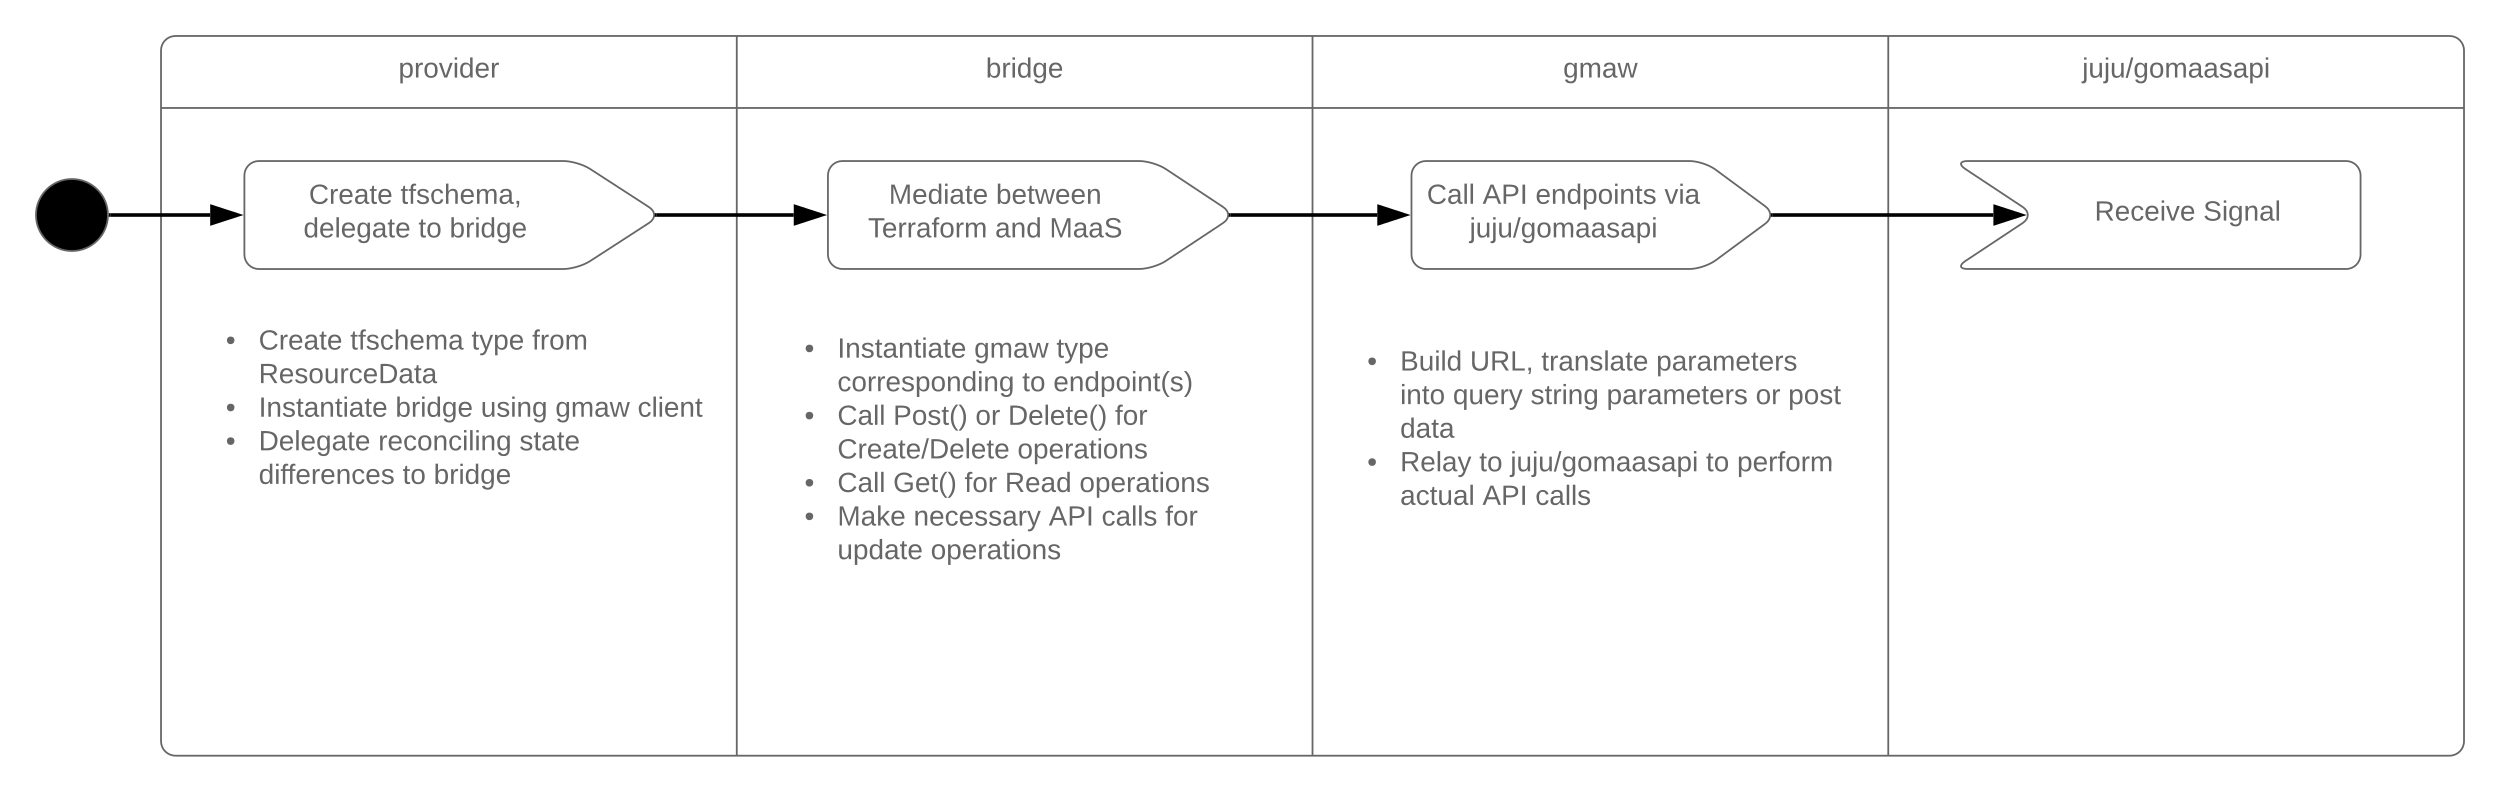 <svg xmlns="http://www.w3.org/2000/svg" xmlns:xlink="http://www.w3.org/1999/xlink" xmlns:lucid="lucid" width="1389.5" height="440"><g transform="translate(-95.833 -211.667)" lucid:page-tab-id="D.wJ-~MuDdiY"><path d="M0 0h1575.33v2038.67H0z" fill="#fff"/><path d="M208.5 378.67c0-4.42 3.58-8 8-8h262c4.42 0 8 3.58 8 8v123c0 4.4-3.58 8-8 8h-262c-4.42 0-8-3.6-8-8z" fill="none"/><use xlink:href="#a" transform="matrix(1,0,0,1,208.5,370.667) translate(12.833 35.278)"/><use xlink:href="#b" transform="matrix(1,0,0,1,208.5,370.667) translate(31.111 35.278)"/><use xlink:href="#c" transform="matrix(1,0,0,1,208.5,370.667) translate(82.012 35.278)"/><use xlink:href="#d" transform="matrix(1,0,0,1,208.5,370.667) translate(149.377 35.278)"/><use xlink:href="#e" transform="matrix(1,0,0,1,208.5,370.667) translate(183.08 35.278)"/><use xlink:href="#f" transform="matrix(1,0,0,1,208.5,370.667) translate(31.111 53.944)"/><use xlink:href="#a" transform="matrix(1,0,0,1,208.5,370.667) translate(12.833 72.611)"/><use xlink:href="#g" transform="matrix(1,0,0,1,208.5,370.667) translate(31.111 72.611)"/><use xlink:href="#h" transform="matrix(1,0,0,1,208.5,370.667) translate(107.117 72.611)"/><use xlink:href="#i" transform="matrix(1,0,0,1,208.5,370.667) translate(154.562 72.611)"/><use xlink:href="#j" transform="matrix(1,0,0,1,208.5,370.667) translate(196 72.611)"/><use xlink:href="#k" transform="matrix(1,0,0,1,208.5,370.667) translate(241.716 72.611)"/><use xlink:href="#a" transform="matrix(1,0,0,1,208.5,370.667) translate(12.833 91.278)"/><use xlink:href="#l" transform="matrix(1,0,0,1,208.5,370.667) translate(31.111 91.278)"/><use xlink:href="#m" transform="matrix(1,0,0,1,208.5,370.667) translate(97.568 91.278)"/><use xlink:href="#n" transform="matrix(1,0,0,1,208.5,370.667) translate(176.037 91.278)"/><use xlink:href="#o" transform="matrix(1,0,0,1,208.5,370.667) translate(31.111 109.944)"/><use xlink:href="#p" transform="matrix(1,0,0,1,208.5,370.667) translate(111.093 109.944)"/><use xlink:href="#q" transform="matrix(1,0,0,1,208.5,370.667) translate(128.377 109.944)"/><path d="M185.33 271.67v-32c0-4.42 3.6-8 8-8h312v40z" fill="#fff"/><path d="M185.33 271.67v352c0 4.4 3.6 8 8 8h312v-360z" fill="none"/><path d="M505.33 271.67v-40h320v40z" fill="#fff"/><path d="M505.33 271.67v360h320v-360z" fill="none"/><path d="M505.33 231.67v400" stroke="#666" fill="none"/><path d="M825.33 271.67v-40h320v40z" fill="#fff"/><path d="M825.33 271.67v360h320v-360z" fill="none"/><path d="M825.33 231.67v400" stroke="#666" fill="none"/><path d="M1145.33 231.67h312c4.42 0 8 3.58 8 8v32h-320z" fill="#fff"/><path d="M1465.33 271.67v352c0 4.4-3.58 8-8 8h-312v-360z" fill="none"/><path d="M1145.33 231.67v400M185.33 271.67h1280M185.33 271.67v-32c0-4.42 3.6-8 8-8h312m0 0h320m0 0h320m0 0h312c4.42 0 8 3.58 8 8v32m0 0v352c0 4.4-3.58 8-8 8h-312m-640 0h320m0 0h320m-960-360v352c0 4.4 3.6 8 8 8h312" stroke="#666" fill="none"/><use xlink:href="#r" transform="matrix(1,0,0,1,185.333,231.667) translate(131.978 23.111)"/><use xlink:href="#s" transform="matrix(1,0,0,1,505.333,231.667) translate(138.438 23.111)"/><use xlink:href="#t" transform="matrix(1,0,0,1,825.333,231.667) translate(139.302 23.111)"/><use xlink:href="#u" transform="matrix(1,0,0,1,1145.333,231.667) translate(107.802 23.111)"/><path d="M155.83 331.17c0 11.04-8.95 20-20 20-11.04 0-20-8.96-20-20 0-11.05 8.96-20 20-20 11.05 0 20 8.95 20 20z" stroke="#666"/><path d="M231.67 309.17c0-4.42 3.58-8 8-8H409c4.42 0 11 1.94 14.72 4.34l32.9 21.32c3.7 2.4 3.7 6.3 0 8.7l-32.9 21.3c-3.7 2.4-10.3 4.35-14.72 4.35H239.67c-4.42 0-8-3.6-8-8z" stroke="#666" fill="#fff"/><use xlink:href="#b" transform="matrix(1,0,0,1,239.667,309.167) translate(27.867 15.778)"/><use xlink:href="#v" transform="matrix(1,0,0,1,239.667,309.167) translate(78.769 15.778)"/><use xlink:href="#w" transform="matrix(1,0,0,1,239.667,309.167) translate(24.843 34.444)"/><use xlink:href="#p" transform="matrix(1,0,0,1,239.667,309.167) translate(88.75 34.444)"/><use xlink:href="#q" transform="matrix(1,0,0,1,239.667,309.167) translate(106.034 34.444)"/><path d="M556 309.17c0-4.42 3.58-8 8-8h165.07c4.4 0 10.98 1.98 14.67 4.42l31.92 21.15c3.7 2.44 3.7 6.4 0 8.84l-31.92 21.15c-3.7 2.44-10.26 4.42-14.67 4.42H564c-4.42 0-8-3.6-8-8z" stroke="#666" fill="#fff"/><g><use xlink:href="#x" transform="matrix(1,0,0,1,564,309.167) translate(25.867 15.778)"/><use xlink:href="#y" transform="matrix(1,0,0,1,564,309.167) translate(85.41 15.778)"/><use xlink:href="#z" transform="matrix(1,0,0,1,564,309.167) translate(14.265 34.444)"/><use xlink:href="#A" transform="matrix(1,0,0,1,564,309.167) translate(84.914 34.444)"/><use xlink:href="#B" transform="matrix(1,0,0,1,564,309.167) translate(115.16 34.444)"/></g><path d="M880.33 309.17c0-4.42 3.6-8 8-8h146.54c4.4 0 10.88 2.12 14.43 4.75l27.76 20.5c3.56 2.62 3.56 6.87 0 9.5l-27.76 20.5c-3.55 2.62-10.02 4.75-14.43 4.75H888.33c-4.4 0-8-3.6-8-8z" stroke="#666" fill="#fff"/><g><use xlink:href="#C" transform="matrix(1,0,0,1,888.333,309.167) translate(0.559 15.778)"/><use xlink:href="#D" transform="matrix(1,0,0,1,888.333,309.167) translate(31.54 15.778)"/><use xlink:href="#E" transform="matrix(1,0,0,1,888.333,309.167) translate(60.923 15.778)"/><use xlink:href="#F" transform="matrix(1,0,0,1,888.333,309.167) translate(132.608 15.778)"/><use xlink:href="#G" transform="matrix(1,0,0,1,888.333,309.167) translate(24.302 34.444)"/></g><path d="M460.82 331.17H537" stroke="#000" stroke-width="2" fill="none"/><path d="M460.85 332.17h-1.2l.25-1.43-.22-.57h1.17z"/><path d="M552.26 331.17L538 335.8v-9.27z" stroke="#000" stroke-width="2"/><path d="M779.84 331.17h81.5" stroke="#000" stroke-width="2" fill="none"/><path d="M779.86 332.17h-1.17l.22-1.5-.2-.5h1.14z"/><path d="M876.6 331.17l-14.27 4.63v-9.27z" stroke="#000" stroke-width="2"/><path d="M1081.12 331.17h122.64" stroke="#000" stroke-width="2" fill="none"/><path d="M1081.15 332.17h-1.08l.1-1.9-.04-.1h1.02z"/><path d="M1219.02 331.17l-14.26 4.63v-9.27z" stroke="#000" stroke-width="2"/><path d="M157.33 331.17h55.32" stroke="#000" stroke-width="2" fill="none"/><path d="M157.36 332.17h-1.15l.13-.98-.03-1.03h1.06z"/><path d="M227.93 331.17l-14.27 4.63v-9.27z" stroke="#000" stroke-width="2"/><path d="M1188.17 305.6c-3.68-2.45-3.1-4.43 1.33-4.43h210.33c4.42 0 8 3.58 8 8v44c0 4.4-3.58 8-8 8H1189.5c-4.42 0-5-1.98-1.33-4.42l31.93-21.16c3.68-2.45 3.68-6.4 0-8.85z" stroke="#666" fill="#fff"/><g><use xlink:href="#H" transform="matrix(1,0,0,1,1226.767,309.167) translate(33.235 25.111)"/><use xlink:href="#I" transform="matrix(1,0,0,1,1226.767,309.167) translate(93.642 25.111)"/></g><path d="M530.17 401.83c0-4.4 3.58-8 8-8h262c4.4 0 8 3.6 8 8v123c0 4.42-3.6 8-8 8h-262c-4.42 0-8-3.58-8-8z" fill="none"/><g><use xlink:href="#a" transform="matrix(1,0,0,1,530.167,393.833) translate(12.833 16.611)"/><use xlink:href="#g" transform="matrix(1,0,0,1,530.167,393.833) translate(31.111 16.611)"/><use xlink:href="#j" transform="matrix(1,0,0,1,530.167,393.833) translate(107.117 16.611)"/><use xlink:href="#J" transform="matrix(1,0,0,1,530.167,393.833) translate(152.833 16.611)"/><use xlink:href="#K" transform="matrix(1,0,0,1,530.167,393.833) translate(31.111 35.278)"/><use xlink:href="#p" transform="matrix(1,0,0,1,530.167,393.833) translate(133.821 35.278)"/><use xlink:href="#L" transform="matrix(1,0,0,1,530.167,393.833) translate(151.105 35.278)"/><use xlink:href="#a" transform="matrix(1,0,0,1,530.167,393.833) translate(12.833 53.944)"/><use xlink:href="#C" transform="matrix(1,0,0,1,530.167,393.833) translate(31.111 53.944)"/><use xlink:href="#M" transform="matrix(1,0,0,1,530.167,393.833) translate(62.093 53.944)"/><use xlink:href="#N" transform="matrix(1,0,0,1,530.167,393.833) translate(107.809 53.944)"/><use xlink:href="#O" transform="matrix(1,0,0,1,530.167,393.833) translate(125.914 53.944)"/><use xlink:href="#P" transform="matrix(1,0,0,1,530.167,393.833) translate(185.37 53.944)"/><use xlink:href="#Q" transform="matrix(1,0,0,1,530.167,393.833) translate(31.111 72.611)"/><use xlink:href="#R" transform="matrix(1,0,0,1,530.167,393.833) translate(131.185 72.611)"/><use xlink:href="#a" transform="matrix(1,0,0,1,530.167,393.833) translate(12.833 91.278)"/><use xlink:href="#C" transform="matrix(1,0,0,1,530.167,393.833) translate(31.111 91.278)"/><use xlink:href="#S" transform="matrix(1,0,0,1,530.167,393.833) translate(62.093 91.278)"/><use xlink:href="#T" transform="matrix(1,0,0,1,530.167,393.833) translate(101.759 91.278)"/><use xlink:href="#U" transform="matrix(1,0,0,1,530.167,393.833) translate(124.185 91.278)"/><use xlink:href="#R" transform="matrix(1,0,0,1,530.167,393.833) translate(165.623 91.278)"/><use xlink:href="#a" transform="matrix(1,0,0,1,530.167,393.833) translate(12.833 109.944)"/><use xlink:href="#V" transform="matrix(1,0,0,1,530.167,393.833) translate(31.111 109.944)"/><use xlink:href="#W" transform="matrix(1,0,0,1,530.167,393.833) translate(73.414 109.944)"/><use xlink:href="#D" transform="matrix(1,0,0,1,530.167,393.833) translate(148.556 109.944)"/><use xlink:href="#X" transform="matrix(1,0,0,1,530.167,393.833) translate(177.938 109.944)"/><use xlink:href="#P" transform="matrix(1,0,0,1,530.167,393.833) translate(213.284 109.944)"/><use xlink:href="#Y" transform="matrix(1,0,0,1,530.167,393.833) translate(31.111 128.611)"/><use xlink:href="#Z" transform="matrix(1,0,0,1,530.167,393.833) translate(82.963 128.611)"/></g><path d="M842.92 401.83c0-4.4 3.58-8 8-8h262c4.4 0 8 3.6 8 8v99.84c0 4.4-3.6 8-8 8h-262c-4.42 0-8-3.6-8-8z" fill="none"/><g><use xlink:href="#a" transform="matrix(1,0,0,1,842.917,393.833) translate(12.833 23.778)"/><use xlink:href="#aa" transform="matrix(1,0,0,1,842.917,393.833) translate(31.111 23.778)"/><use xlink:href="#ab" transform="matrix(1,0,0,1,842.917,393.833) translate(69.914 23.778)"/><use xlink:href="#ac" transform="matrix(1,0,0,1,842.917,393.833) translate(109.58 23.778)"/><use xlink:href="#ad" transform="matrix(1,0,0,1,842.917,393.833) translate(173.444 23.778)"/><use xlink:href="#ae" transform="matrix(1,0,0,1,842.917,393.833) translate(31.111 42.444)"/><use xlink:href="#af" transform="matrix(1,0,0,1,842.917,393.833) translate(60.451 42.444)"/><use xlink:href="#ag" transform="matrix(1,0,0,1,842.917,393.833) translate(103.617 42.444)"/><use xlink:href="#ah" transform="matrix(1,0,0,1,842.917,393.833) translate(145.877 42.444)"/><use xlink:href="#N" transform="matrix(1,0,0,1,842.917,393.833) translate(228.71 42.444)"/><use xlink:href="#ai" transform="matrix(1,0,0,1,842.917,393.833) translate(246.815 42.444)"/><use xlink:href="#aj" transform="matrix(1,0,0,1,842.917,393.833) translate(31.111 61.111)"/><use xlink:href="#a" transform="matrix(1,0,0,1,842.917,393.833) translate(12.833 79.778)"/><use xlink:href="#ak" transform="matrix(1,0,0,1,842.917,393.833) translate(31.111 79.778)"/><use xlink:href="#p" transform="matrix(1,0,0,1,842.917,393.833) translate(75.099 79.778)"/><use xlink:href="#al" transform="matrix(1,0,0,1,842.917,393.833) translate(92.383 79.778)"/><use xlink:href="#p" transform="matrix(1,0,0,1,842.917,393.833) translate(201.099 79.778)"/><use xlink:href="#am" transform="matrix(1,0,0,1,842.917,393.833) translate(218.383 79.778)"/><use xlink:href="#an" transform="matrix(1,0,0,1,842.917,393.833) translate(31.111 98.444)"/><use xlink:href="#D" transform="matrix(1,0,0,1,842.917,393.833) translate(76.87 98.444)"/><use xlink:href="#ao" transform="matrix(1,0,0,1,842.917,393.833) translate(106.253 98.444)"/></g><defs><path fill="#666" d="M62-168c30 0 50 19 50 48S92-70 62-70c-29 0-48-21-48-50s20-48 48-48" id="ap"/><use transform="matrix(0.043,0,0,0.043,0,0)" xlink:href="#ap" id="a"/><path fill="#666" d="M212-179c-10-28-35-45-73-45-59 0-87 40-87 99 0 60 29 101 89 101 43 0 62-24 78-52l27 14C228-24 195 4 139 4 59 4 22-46 18-125c-6-104 99-153 187-111 19 9 31 26 39 46" id="aq"/><path fill="#666" d="M114-163C36-179 61-72 57 0H25l-1-190h30c1 12-1 29 2 39 6-27 23-49 58-41v29" id="ar"/><path fill="#666" d="M100-194c63 0 86 42 84 106H49c0 40 14 67 53 68 26 1 43-12 49-29l28 8c-11 28-37 45-77 45C44 4 14-33 15-96c1-61 26-98 85-98zm52 81c6-60-76-77-97-28-3 7-6 17-6 28h103" id="as"/><path fill="#666" d="M141-36C126-15 110 5 73 4 37 3 15-17 15-53c-1-64 63-63 125-63 3-35-9-54-41-54-24 1-41 7-42 31l-33-3c5-37 33-52 76-52 45 0 72 20 72 64v82c-1 20 7 32 28 27v20c-31 9-61-2-59-35zM48-53c0 20 12 33 32 33 41-3 63-29 60-74-43 2-92-5-92 41" id="at"/><path fill="#666" d="M59-47c-2 24 18 29 38 22v24C64 9 27 4 27-40v-127H5v-23h24l9-43h21v43h35v23H59v120" id="au"/><g id="b"><use transform="matrix(0.043,0,0,0.043,0,0)" xlink:href="#aq"/><use transform="matrix(0.043,0,0,0.043,11.191,0)" xlink:href="#ar"/><use transform="matrix(0.043,0,0,0.043,16.333,0)" xlink:href="#as"/><use transform="matrix(0.043,0,0,0.043,24.975,0)" xlink:href="#at"/><use transform="matrix(0.043,0,0,0.043,33.617,0)" xlink:href="#au"/><use transform="matrix(0.043,0,0,0.043,37.938,0)" xlink:href="#as"/></g><path fill="#666" d="M101-234c-31-9-42 10-38 44h38v23H63V0H32v-167H5v-23h27c-7-52 17-82 69-68v24" id="av"/><path fill="#666" d="M135-143c-3-34-86-38-87 0 15 53 115 12 119 90S17 21 10-45l28-5c4 36 97 45 98 0-10-56-113-15-118-90-4-57 82-63 122-42 12 7 21 19 24 35" id="aw"/><path fill="#666" d="M96-169c-40 0-48 33-48 73s9 75 48 75c24 0 41-14 43-38l32 2c-6 37-31 61-74 61-59 0-76-41-82-99-10-93 101-131 147-64 4 7 5 14 7 22l-32 3c-4-21-16-35-41-35" id="ax"/><path fill="#666" d="M106-169C34-169 62-67 57 0H25v-261h32l-1 103c12-21 28-36 61-36 89 0 53 116 60 194h-32v-121c2-32-8-49-39-48" id="ay"/><path fill="#666" d="M210-169c-67 3-38 105-44 169h-31v-121c0-29-5-50-35-48C34-165 62-65 56 0H25l-1-190h30c1 10-1 24 2 32 10-44 99-50 107 0 11-21 27-35 58-36 85-2 47 119 55 194h-31v-121c0-29-5-49-35-48" id="az"/><g id="c"><use transform="matrix(0.043,0,0,0.043,0,0)" xlink:href="#au"/><use transform="matrix(0.043,0,0,0.043,4.321,0)" xlink:href="#av"/><use transform="matrix(0.043,0,0,0.043,8.642,0)" xlink:href="#aw"/><use transform="matrix(0.043,0,0,0.043,16.42,0)" xlink:href="#ax"/><use transform="matrix(0.043,0,0,0.043,24.198,0)" xlink:href="#ay"/><use transform="matrix(0.043,0,0,0.043,32.84,0)" xlink:href="#as"/><use transform="matrix(0.043,0,0,0.043,41.481,0)" xlink:href="#az"/><use transform="matrix(0.043,0,0,0.043,54.401,0)" xlink:href="#at"/></g><path fill="#666" d="M179-190L93 31C79 59 56 82 12 73V49c39 6 53-20 64-50L1-190h34L92-34l54-156h33" id="aA"/><path fill="#666" d="M115-194c55 1 70 41 70 98S169 2 115 4C84 4 66-9 55-30l1 105H24l-1-265h31l2 30c10-21 28-34 59-34zm-8 174c40 0 45-34 45-75s-6-73-45-74c-42 0-51 32-51 76 0 43 10 73 51 73" id="aB"/><g id="d"><use transform="matrix(0.043,0,0,0.043,0,0)" xlink:href="#au"/><use transform="matrix(0.043,0,0,0.043,4.321,0)" xlink:href="#aA"/><use transform="matrix(0.043,0,0,0.043,12.099,0)" xlink:href="#aB"/><use transform="matrix(0.043,0,0,0.043,20.741,0)" xlink:href="#as"/></g><path fill="#666" d="M100-194c62-1 85 37 85 99 1 63-27 99-86 99S16-35 15-95c0-66 28-99 85-99zM99-20c44 1 53-31 53-75 0-43-8-75-51-75s-53 32-53 75 10 74 51 75" id="aC"/><g id="e"><use transform="matrix(0.043,0,0,0.043,0,0)" xlink:href="#av"/><use transform="matrix(0.043,0,0,0.043,4.321,0)" xlink:href="#ar"/><use transform="matrix(0.043,0,0,0.043,9.463,0)" xlink:href="#aC"/><use transform="matrix(0.043,0,0,0.043,18.105,0)" xlink:href="#az"/></g><path fill="#666" d="M233-177c-1 41-23 64-60 70L243 0h-38l-65-103H63V0H30v-248c88 3 205-21 203 71zM63-129c60-2 137 13 137-47 0-61-80-42-137-45v92" id="aD"/><path fill="#666" d="M84 4C-5 8 30-112 23-190h32v120c0 31 7 50 39 49 72-2 45-101 50-169h31l1 190h-30c-1-10 1-25-2-33-11 22-28 36-60 37" id="aE"/><path fill="#666" d="M30-248c118-7 216 8 213 122C240-48 200 0 122 0H30v-248zM63-27c89 8 146-16 146-99s-60-101-146-95v194" id="aF"/><g id="f"><use transform="matrix(0.043,0,0,0.043,0,0)" xlink:href="#aD"/><use transform="matrix(0.043,0,0,0.043,11.191,0)" xlink:href="#as"/><use transform="matrix(0.043,0,0,0.043,19.833,0)" xlink:href="#aw"/><use transform="matrix(0.043,0,0,0.043,27.611,0)" xlink:href="#aC"/><use transform="matrix(0.043,0,0,0.043,36.253,0)" xlink:href="#aE"/><use transform="matrix(0.043,0,0,0.043,44.895,0)" xlink:href="#ar"/><use transform="matrix(0.043,0,0,0.043,50.037,0)" xlink:href="#ax"/><use transform="matrix(0.043,0,0,0.043,57.815,0)" xlink:href="#as"/><use transform="matrix(0.043,0,0,0.043,66.457,0)" xlink:href="#aF"/><use transform="matrix(0.043,0,0,0.043,77.648,0)" xlink:href="#at"/><use transform="matrix(0.043,0,0,0.043,86.29,0)" xlink:href="#au"/><use transform="matrix(0.043,0,0,0.043,90.611,0)" xlink:href="#at"/></g><path fill="#666" d="M33 0v-248h34V0H33" id="aG"/><path fill="#666" d="M117-194c89-4 53 116 60 194h-32v-121c0-31-8-49-39-48C34-167 62-67 57 0H25l-1-190h30c1 10-1 24 2 32 11-22 29-35 61-36" id="aH"/><path fill="#666" d="M24-231v-30h32v30H24zM24 0v-190h32V0H24" id="aI"/><g id="g"><use transform="matrix(0.043,0,0,0.043,0,0)" xlink:href="#aG"/><use transform="matrix(0.043,0,0,0.043,4.321,0)" xlink:href="#aH"/><use transform="matrix(0.043,0,0,0.043,12.963,0)" xlink:href="#aw"/><use transform="matrix(0.043,0,0,0.043,20.741,0)" xlink:href="#au"/><use transform="matrix(0.043,0,0,0.043,25.062,0)" xlink:href="#at"/><use transform="matrix(0.043,0,0,0.043,33.704,0)" xlink:href="#aH"/><use transform="matrix(0.043,0,0,0.043,42.346,0)" xlink:href="#au"/><use transform="matrix(0.043,0,0,0.043,46.667,0)" xlink:href="#aI"/><use transform="matrix(0.043,0,0,0.043,50.08,0)" xlink:href="#at"/><use transform="matrix(0.043,0,0,0.043,58.722,0)" xlink:href="#au"/><use transform="matrix(0.043,0,0,0.043,63.043,0)" xlink:href="#as"/></g><path fill="#666" d="M115-194c53 0 69 39 70 98 0 66-23 100-70 100C84 3 66-7 56-30L54 0H23l1-261h32v101c10-23 28-34 59-34zm-8 174c40 0 45-34 45-75 0-40-5-75-45-74-42 0-51 32-51 76 0 43 10 73 51 73" id="aJ"/><path fill="#666" d="M85-194c31 0 48 13 60 33l-1-100h32l1 261h-30c-2-10 0-23-3-31C134-8 116 4 85 4 32 4 16-35 15-94c0-66 23-100 70-100zm9 24c-40 0-46 34-46 75 0 40 6 74 45 74 42 0 51-32 51-76 0-42-9-74-50-73" id="aK"/><path fill="#666" d="M177-190C167-65 218 103 67 71c-23-6-38-20-44-43l32-5c15 47 100 32 89-28v-30C133-14 115 1 83 1 29 1 15-40 15-95c0-56 16-97 71-98 29-1 48 16 59 35 1-10 0-23 2-32h30zM94-22c36 0 50-32 50-73 0-42-14-75-50-75-39 0-46 34-46 75s6 73 46 73" id="aL"/><g id="h"><use transform="matrix(0.043,0,0,0.043,0,0)" xlink:href="#aJ"/><use transform="matrix(0.043,0,0,0.043,8.642,0)" xlink:href="#ar"/><use transform="matrix(0.043,0,0,0.043,13.784,0)" xlink:href="#aI"/><use transform="matrix(0.043,0,0,0.043,17.198,0)" xlink:href="#aK"/><use transform="matrix(0.043,0,0,0.043,25.84,0)" xlink:href="#aL"/><use transform="matrix(0.043,0,0,0.043,34.481,0)" xlink:href="#as"/></g><g id="i"><use transform="matrix(0.043,0,0,0.043,0,0)" xlink:href="#aE"/><use transform="matrix(0.043,0,0,0.043,8.642,0)" xlink:href="#aw"/><use transform="matrix(0.043,0,0,0.043,16.42,0)" xlink:href="#aI"/><use transform="matrix(0.043,0,0,0.043,19.833,0)" xlink:href="#aH"/><use transform="matrix(0.043,0,0,0.043,28.475,0)" xlink:href="#aL"/></g><path fill="#666" d="M206 0h-36l-40-164L89 0H53L-1-190h32L70-26l43-164h34l41 164 42-164h31" id="aM"/><g id="j"><use transform="matrix(0.043,0,0,0.043,0,0)" xlink:href="#aL"/><use transform="matrix(0.043,0,0,0.043,8.642,0)" xlink:href="#az"/><use transform="matrix(0.043,0,0,0.043,21.562,0)" xlink:href="#at"/><use transform="matrix(0.043,0,0,0.043,30.204,0)" xlink:href="#aM"/></g><path fill="#666" d="M24 0v-261h32V0H24" id="aN"/><g id="k"><use transform="matrix(0.043,0,0,0.043,0,0)" xlink:href="#ax"/><use transform="matrix(0.043,0,0,0.043,7.778,0)" xlink:href="#aN"/><use transform="matrix(0.043,0,0,0.043,11.191,0)" xlink:href="#aI"/><use transform="matrix(0.043,0,0,0.043,14.605,0)" xlink:href="#as"/><use transform="matrix(0.043,0,0,0.043,23.247,0)" xlink:href="#aH"/><use transform="matrix(0.043,0,0,0.043,31.889,0)" xlink:href="#au"/></g><g id="l"><use transform="matrix(0.043,0,0,0.043,0,0)" xlink:href="#aF"/><use transform="matrix(0.043,0,0,0.043,11.191,0)" xlink:href="#as"/><use transform="matrix(0.043,0,0,0.043,19.833,0)" xlink:href="#aN"/><use transform="matrix(0.043,0,0,0.043,23.247,0)" xlink:href="#as"/><use transform="matrix(0.043,0,0,0.043,31.889,0)" xlink:href="#aL"/><use transform="matrix(0.043,0,0,0.043,40.531,0)" xlink:href="#at"/><use transform="matrix(0.043,0,0,0.043,49.173,0)" xlink:href="#au"/><use transform="matrix(0.043,0,0,0.043,53.494,0)" xlink:href="#as"/></g><g id="m"><use transform="matrix(0.043,0,0,0.043,0,0)" xlink:href="#ar"/><use transform="matrix(0.043,0,0,0.043,5.142,0)" xlink:href="#as"/><use transform="matrix(0.043,0,0,0.043,13.784,0)" xlink:href="#ax"/><use transform="matrix(0.043,0,0,0.043,21.562,0)" xlink:href="#aC"/><use transform="matrix(0.043,0,0,0.043,30.204,0)" xlink:href="#aH"/><use transform="matrix(0.043,0,0,0.043,38.846,0)" xlink:href="#ax"/><use transform="matrix(0.043,0,0,0.043,46.623,0)" xlink:href="#aI"/><use transform="matrix(0.043,0,0,0.043,50.037,0)" xlink:href="#aN"/><use transform="matrix(0.043,0,0,0.043,53.451,0)" xlink:href="#aI"/><use transform="matrix(0.043,0,0,0.043,56.864,0)" xlink:href="#aH"/><use transform="matrix(0.043,0,0,0.043,65.506,0)" xlink:href="#aL"/></g><g id="n"><use transform="matrix(0.043,0,0,0.043,0,0)" xlink:href="#aw"/><use transform="matrix(0.043,0,0,0.043,7.778,0)" xlink:href="#au"/><use transform="matrix(0.043,0,0,0.043,12.099,0)" xlink:href="#at"/><use transform="matrix(0.043,0,0,0.043,20.741,0)" xlink:href="#au"/><use transform="matrix(0.043,0,0,0.043,25.062,0)" xlink:href="#as"/></g><g id="o"><use transform="matrix(0.043,0,0,0.043,0,0)" xlink:href="#aK"/><use transform="matrix(0.043,0,0,0.043,8.642,0)" xlink:href="#aI"/><use transform="matrix(0.043,0,0,0.043,12.056,0)" xlink:href="#av"/><use transform="matrix(0.043,0,0,0.043,16.074,0)" xlink:href="#av"/><use transform="matrix(0.043,0,0,0.043,20.395,0)" xlink:href="#as"/><use transform="matrix(0.043,0,0,0.043,29.037,0)" xlink:href="#ar"/><use transform="matrix(0.043,0,0,0.043,34.179,0)" xlink:href="#as"/><use transform="matrix(0.043,0,0,0.043,42.821,0)" xlink:href="#aH"/><use transform="matrix(0.043,0,0,0.043,51.463,0)" xlink:href="#ax"/><use transform="matrix(0.043,0,0,0.043,59.241,0)" xlink:href="#as"/><use transform="matrix(0.043,0,0,0.043,67.883,0)" xlink:href="#aw"/></g><g id="p"><use transform="matrix(0.043,0,0,0.043,0,0)" xlink:href="#au"/><use transform="matrix(0.043,0,0,0.043,4.321,0)" xlink:href="#aC"/></g><g id="q"><use transform="matrix(0.043,0,0,0.043,0,0)" xlink:href="#aJ"/><use transform="matrix(0.043,0,0,0.043,8.642,0)" xlink:href="#ar"/><use transform="matrix(0.043,0,0,0.043,13.784,0)" xlink:href="#aI"/><use transform="matrix(0.043,0,0,0.043,17.198,0)" xlink:href="#aK"/><use transform="matrix(0.043,0,0,0.043,25.84,0)" xlink:href="#aL"/><use transform="matrix(0.043,0,0,0.043,34.481,0)" xlink:href="#as"/></g><path fill="#666" d="M108 0H70L1-190h34L89-25l56-165h34" id="aO"/><g id="r"><use transform="matrix(0.043,0,0,0.043,0,0)" xlink:href="#aB"/><use transform="matrix(0.043,0,0,0.043,8.642,0)" xlink:href="#ar"/><use transform="matrix(0.043,0,0,0.043,13.784,0)" xlink:href="#aC"/><use transform="matrix(0.043,0,0,0.043,22.426,0)" xlink:href="#aO"/><use transform="matrix(0.043,0,0,0.043,30.204,0)" xlink:href="#aI"/><use transform="matrix(0.043,0,0,0.043,33.617,0)" xlink:href="#aK"/><use transform="matrix(0.043,0,0,0.043,42.259,0)" xlink:href="#as"/><use transform="matrix(0.043,0,0,0.043,50.901,0)" xlink:href="#ar"/></g><g id="s"><use transform="matrix(0.043,0,0,0.043,0,0)" xlink:href="#aJ"/><use transform="matrix(0.043,0,0,0.043,8.642,0)" xlink:href="#ar"/><use transform="matrix(0.043,0,0,0.043,13.784,0)" xlink:href="#aI"/><use transform="matrix(0.043,0,0,0.043,17.198,0)" xlink:href="#aK"/><use transform="matrix(0.043,0,0,0.043,25.84,0)" xlink:href="#aL"/><use transform="matrix(0.043,0,0,0.043,34.481,0)" xlink:href="#as"/></g><g id="t"><use transform="matrix(0.043,0,0,0.043,0,0)" xlink:href="#aL"/><use transform="matrix(0.043,0,0,0.043,8.642,0)" xlink:href="#az"/><use transform="matrix(0.043,0,0,0.043,21.562,0)" xlink:href="#at"/><use transform="matrix(0.043,0,0,0.043,30.204,0)" xlink:href="#aM"/></g><path fill="#666" d="M24-231v-30h32v30H24zM-9 49c24 4 33-6 33-30v-209h32V24c2 40-23 58-65 49V49" id="aP"/><path fill="#666" d="M0 4l72-265h28L28 4H0" id="aQ"/><g id="u"><use transform="matrix(0.043,0,0,0.043,0,0)" xlink:href="#aP"/><use transform="matrix(0.043,0,0,0.043,3.414,0)" xlink:href="#aE"/><use transform="matrix(0.043,0,0,0.043,12.056,0)" xlink:href="#aP"/><use transform="matrix(0.043,0,0,0.043,15.469,0)" xlink:href="#aE"/><use transform="matrix(0.043,0,0,0.043,24.111,0)" xlink:href="#aQ"/><use transform="matrix(0.043,0,0,0.043,28.432,0)" xlink:href="#aL"/><use transform="matrix(0.043,0,0,0.043,37.074,0)" xlink:href="#aC"/><use transform="matrix(0.043,0,0,0.043,45.716,0)" xlink:href="#az"/><use transform="matrix(0.043,0,0,0.043,58.636,0)" xlink:href="#at"/><use transform="matrix(0.043,0,0,0.043,67.278,0)" xlink:href="#at"/><use transform="matrix(0.043,0,0,0.043,75.92,0)" xlink:href="#aw"/><use transform="matrix(0.043,0,0,0.043,83.698,0)" xlink:href="#at"/><use transform="matrix(0.043,0,0,0.043,92.34,0)" xlink:href="#aB"/><use transform="matrix(0.043,0,0,0.043,100.981,0)" xlink:href="#aI"/></g><path fill="#666" d="M68-38c1 34 0 65-14 84H32c9-13 17-26 17-46H33v-38h35" id="aR"/><g id="v"><use transform="matrix(0.043,0,0,0.043,0,0)" xlink:href="#au"/><use transform="matrix(0.043,0,0,0.043,4.321,0)" xlink:href="#av"/><use transform="matrix(0.043,0,0,0.043,8.642,0)" xlink:href="#aw"/><use transform="matrix(0.043,0,0,0.043,16.42,0)" xlink:href="#ax"/><use transform="matrix(0.043,0,0,0.043,24.198,0)" xlink:href="#ay"/><use transform="matrix(0.043,0,0,0.043,32.84,0)" xlink:href="#as"/><use transform="matrix(0.043,0,0,0.043,41.481,0)" xlink:href="#az"/><use transform="matrix(0.043,0,0,0.043,54.401,0)" xlink:href="#at"/><use transform="matrix(0.043,0,0,0.043,63.043,0)" xlink:href="#aR"/></g><g id="w"><use transform="matrix(0.043,0,0,0.043,0,0)" xlink:href="#aK"/><use transform="matrix(0.043,0,0,0.043,8.642,0)" xlink:href="#as"/><use transform="matrix(0.043,0,0,0.043,17.284,0)" xlink:href="#aN"/><use transform="matrix(0.043,0,0,0.043,20.698,0)" xlink:href="#as"/><use transform="matrix(0.043,0,0,0.043,29.34,0)" xlink:href="#aL"/><use transform="matrix(0.043,0,0,0.043,37.981,0)" xlink:href="#at"/><use transform="matrix(0.043,0,0,0.043,46.623,0)" xlink:href="#au"/><use transform="matrix(0.043,0,0,0.043,50.944,0)" xlink:href="#as"/></g><path fill="#666" d="M240 0l2-218c-23 76-54 145-80 218h-23L58-218 59 0H30v-248h44l77 211c21-75 51-140 76-211h43V0h-30" id="aS"/><g id="x"><use transform="matrix(0.043,0,0,0.043,0,0)" xlink:href="#aS"/><use transform="matrix(0.043,0,0,0.043,12.92,0)" xlink:href="#as"/><use transform="matrix(0.043,0,0,0.043,21.562,0)" xlink:href="#aK"/><use transform="matrix(0.043,0,0,0.043,30.204,0)" xlink:href="#aI"/><use transform="matrix(0.043,0,0,0.043,33.617,0)" xlink:href="#at"/><use transform="matrix(0.043,0,0,0.043,42.259,0)" xlink:href="#au"/><use transform="matrix(0.043,0,0,0.043,46.58,0)" xlink:href="#as"/></g><g id="y"><use transform="matrix(0.043,0,0,0.043,0,0)" xlink:href="#aJ"/><use transform="matrix(0.043,0,0,0.043,8.642,0)" xlink:href="#as"/><use transform="matrix(0.043,0,0,0.043,17.284,0)" xlink:href="#au"/><use transform="matrix(0.043,0,0,0.043,21.605,0)" xlink:href="#aM"/><use transform="matrix(0.043,0,0,0.043,32.796,0)" xlink:href="#as"/><use transform="matrix(0.043,0,0,0.043,41.438,0)" xlink:href="#as"/><use transform="matrix(0.043,0,0,0.043,50.08,0)" xlink:href="#aH"/></g><path fill="#666" d="M127-220V0H93v-220H8v-28h204v28h-85" id="aT"/><g id="z"><use transform="matrix(0.043,0,0,0.043,0,0)" xlink:href="#aT"/><use transform="matrix(0.043,0,0,0.043,7.735,0)" xlink:href="#as"/><use transform="matrix(0.043,0,0,0.043,16.377,0)" xlink:href="#ar"/><use transform="matrix(0.043,0,0,0.043,21.519,0)" xlink:href="#ar"/><use transform="matrix(0.043,0,0,0.043,26.66,0)" xlink:href="#at"/><use transform="matrix(0.043,0,0,0.043,35.302,0)" xlink:href="#av"/><use transform="matrix(0.043,0,0,0.043,39.623,0)" xlink:href="#aC"/><use transform="matrix(0.043,0,0,0.043,48.265,0)" xlink:href="#ar"/><use transform="matrix(0.043,0,0,0.043,53.407,0)" xlink:href="#az"/></g><g id="A"><use transform="matrix(0.043,0,0,0.043,0,0)" xlink:href="#at"/><use transform="matrix(0.043,0,0,0.043,8.642,0)" xlink:href="#aH"/><use transform="matrix(0.043,0,0,0.043,17.284,0)" xlink:href="#aK"/></g><path fill="#666" d="M185-189c-5-48-123-54-124 2 14 75 158 14 163 119 3 78-121 87-175 55-17-10-28-26-33-46l33-7c5 56 141 63 141-1 0-78-155-14-162-118-5-82 145-84 179-34 5 7 8 16 11 25" id="aU"/><g id="B"><use transform="matrix(0.043,0,0,0.043,0,0)" xlink:href="#aS"/><use transform="matrix(0.043,0,0,0.043,12.92,0)" xlink:href="#at"/><use transform="matrix(0.043,0,0,0.043,21.562,0)" xlink:href="#at"/><use transform="matrix(0.043,0,0,0.043,30.204,0)" xlink:href="#aU"/></g><g id="C"><use transform="matrix(0.043,0,0,0.043,0,0)" xlink:href="#aq"/><use transform="matrix(0.043,0,0,0.043,11.191,0)" xlink:href="#at"/><use transform="matrix(0.043,0,0,0.043,19.833,0)" xlink:href="#aN"/><use transform="matrix(0.043,0,0,0.043,23.247,0)" xlink:href="#aN"/></g><path fill="#666" d="M205 0l-28-72H64L36 0H1l101-248h38L239 0h-34zm-38-99l-47-123c-12 45-31 82-46 123h93" id="aV"/><path fill="#666" d="M30-248c87 1 191-15 191 75 0 78-77 80-158 76V0H30v-248zm33 125c57 0 124 11 124-50 0-59-68-47-124-48v98" id="aW"/><g id="D"><use transform="matrix(0.043,0,0,0.043,0,0)" xlink:href="#aV"/><use transform="matrix(0.043,0,0,0.043,10.37,0)" xlink:href="#aW"/><use transform="matrix(0.043,0,0,0.043,20.741,0)" xlink:href="#aG"/></g><g id="E"><use transform="matrix(0.043,0,0,0.043,0,0)" xlink:href="#as"/><use transform="matrix(0.043,0,0,0.043,8.642,0)" xlink:href="#aH"/><use transform="matrix(0.043,0,0,0.043,17.284,0)" xlink:href="#aK"/><use transform="matrix(0.043,0,0,0.043,25.926,0)" xlink:href="#aB"/><use transform="matrix(0.043,0,0,0.043,34.568,0)" xlink:href="#aC"/><use transform="matrix(0.043,0,0,0.043,43.21,0)" xlink:href="#aI"/><use transform="matrix(0.043,0,0,0.043,46.623,0)" xlink:href="#aH"/><use transform="matrix(0.043,0,0,0.043,55.265,0)" xlink:href="#au"/><use transform="matrix(0.043,0,0,0.043,59.586,0)" xlink:href="#aw"/></g><g id="F"><use transform="matrix(0.043,0,0,0.043,0,0)" xlink:href="#aO"/><use transform="matrix(0.043,0,0,0.043,7.778,0)" xlink:href="#aI"/><use transform="matrix(0.043,0,0,0.043,11.191,0)" xlink:href="#at"/></g><g id="G"><use transform="matrix(0.043,0,0,0.043,0,0)" xlink:href="#aP"/><use transform="matrix(0.043,0,0,0.043,3.414,0)" xlink:href="#aE"/><use transform="matrix(0.043,0,0,0.043,12.056,0)" xlink:href="#aP"/><use transform="matrix(0.043,0,0,0.043,15.469,0)" xlink:href="#aE"/><use transform="matrix(0.043,0,0,0.043,24.111,0)" xlink:href="#aQ"/><use transform="matrix(0.043,0,0,0.043,28.432,0)" xlink:href="#aL"/><use transform="matrix(0.043,0,0,0.043,37.074,0)" xlink:href="#aC"/><use transform="matrix(0.043,0,0,0.043,45.716,0)" xlink:href="#az"/><use transform="matrix(0.043,0,0,0.043,58.636,0)" xlink:href="#at"/><use transform="matrix(0.043,0,0,0.043,67.278,0)" xlink:href="#at"/><use transform="matrix(0.043,0,0,0.043,75.92,0)" xlink:href="#aw"/><use transform="matrix(0.043,0,0,0.043,83.698,0)" xlink:href="#at"/><use transform="matrix(0.043,0,0,0.043,92.34,0)" xlink:href="#aB"/><use transform="matrix(0.043,0,0,0.043,100.981,0)" xlink:href="#aI"/></g><g id="H"><use transform="matrix(0.043,0,0,0.043,0,0)" xlink:href="#aD"/><use transform="matrix(0.043,0,0,0.043,11.191,0)" xlink:href="#as"/><use transform="matrix(0.043,0,0,0.043,19.833,0)" xlink:href="#ax"/><use transform="matrix(0.043,0,0,0.043,27.611,0)" xlink:href="#as"/><use transform="matrix(0.043,0,0,0.043,36.253,0)" xlink:href="#aI"/><use transform="matrix(0.043,0,0,0.043,39.667,0)" xlink:href="#aO"/><use transform="matrix(0.043,0,0,0.043,47.444,0)" xlink:href="#as"/></g><g id="I"><use transform="matrix(0.043,0,0,0.043,0,0)" xlink:href="#aU"/><use transform="matrix(0.043,0,0,0.043,10.37,0)" xlink:href="#aI"/><use transform="matrix(0.043,0,0,0.043,13.784,0)" xlink:href="#aL"/><use transform="matrix(0.043,0,0,0.043,22.426,0)" xlink:href="#aH"/><use transform="matrix(0.043,0,0,0.043,31.068,0)" xlink:href="#at"/><use transform="matrix(0.043,0,0,0.043,39.71,0)" xlink:href="#aN"/></g><g id="J"><use transform="matrix(0.043,0,0,0.043,0,0)" xlink:href="#au"/><use transform="matrix(0.043,0,0,0.043,4.321,0)" xlink:href="#aA"/><use transform="matrix(0.043,0,0,0.043,12.099,0)" xlink:href="#aB"/><use transform="matrix(0.043,0,0,0.043,20.741,0)" xlink:href="#as"/></g><g id="K"><use transform="matrix(0.043,0,0,0.043,0,0)" xlink:href="#ax"/><use transform="matrix(0.043,0,0,0.043,7.778,0)" xlink:href="#aC"/><use transform="matrix(0.043,0,0,0.043,16.42,0)" xlink:href="#ar"/><use transform="matrix(0.043,0,0,0.043,21.562,0)" xlink:href="#ar"/><use transform="matrix(0.043,0,0,0.043,26.704,0)" xlink:href="#as"/><use transform="matrix(0.043,0,0,0.043,35.346,0)" xlink:href="#aw"/><use transform="matrix(0.043,0,0,0.043,43.123,0)" xlink:href="#aB"/><use transform="matrix(0.043,0,0,0.043,51.765,0)" xlink:href="#aC"/><use transform="matrix(0.043,0,0,0.043,60.407,0)" xlink:href="#aH"/><use transform="matrix(0.043,0,0,0.043,69.049,0)" xlink:href="#aK"/><use transform="matrix(0.043,0,0,0.043,77.691,0)" xlink:href="#aI"/><use transform="matrix(0.043,0,0,0.043,81.105,0)" xlink:href="#aH"/><use transform="matrix(0.043,0,0,0.043,89.747,0)" xlink:href="#aL"/></g><path fill="#666" d="M87 75C49 33 22-17 22-94c0-76 28-126 65-167h31c-38 41-64 92-64 168S80 34 118 75H87" id="aX"/><path fill="#666" d="M33-261c38 41 65 92 65 168S71 34 33 75H2C39 34 66-17 66-93S39-220 2-261h31" id="aY"/><g id="L"><use transform="matrix(0.043,0,0,0.043,0,0)" xlink:href="#as"/><use transform="matrix(0.043,0,0,0.043,8.642,0)" xlink:href="#aH"/><use transform="matrix(0.043,0,0,0.043,17.284,0)" xlink:href="#aK"/><use transform="matrix(0.043,0,0,0.043,25.926,0)" xlink:href="#aB"/><use transform="matrix(0.043,0,0,0.043,34.568,0)" xlink:href="#aC"/><use transform="matrix(0.043,0,0,0.043,43.21,0)" xlink:href="#aI"/><use transform="matrix(0.043,0,0,0.043,46.623,0)" xlink:href="#aH"/><use transform="matrix(0.043,0,0,0.043,55.265,0)" xlink:href="#au"/><use transform="matrix(0.043,0,0,0.043,59.586,0)" xlink:href="#aX"/><use transform="matrix(0.043,0,0,0.043,64.728,0)" xlink:href="#aw"/><use transform="matrix(0.043,0,0,0.043,72.506,0)" xlink:href="#aY"/></g><g id="M"><use transform="matrix(0.043,0,0,0.043,0,0)" xlink:href="#aW"/><use transform="matrix(0.043,0,0,0.043,10.37,0)" xlink:href="#aC"/><use transform="matrix(0.043,0,0,0.043,19.012,0)" xlink:href="#aw"/><use transform="matrix(0.043,0,0,0.043,26.79,0)" xlink:href="#au"/><use transform="matrix(0.043,0,0,0.043,31.111,0)" xlink:href="#aX"/><use transform="matrix(0.043,0,0,0.043,36.253,0)" xlink:href="#aY"/></g><g id="N"><use transform="matrix(0.043,0,0,0.043,0,0)" xlink:href="#aC"/><use transform="matrix(0.043,0,0,0.043,8.642,0)" xlink:href="#ar"/></g><g id="O"><use transform="matrix(0.043,0,0,0.043,0,0)" xlink:href="#aF"/><use transform="matrix(0.043,0,0,0.043,11.191,0)" xlink:href="#as"/><use transform="matrix(0.043,0,0,0.043,19.833,0)" xlink:href="#aN"/><use transform="matrix(0.043,0,0,0.043,23.247,0)" xlink:href="#as"/><use transform="matrix(0.043,0,0,0.043,31.889,0)" xlink:href="#au"/><use transform="matrix(0.043,0,0,0.043,36.21,0)" xlink:href="#as"/><use transform="matrix(0.043,0,0,0.043,44.852,0)" xlink:href="#aX"/><use transform="matrix(0.043,0,0,0.043,49.994,0)" xlink:href="#aY"/></g><g id="P"><use transform="matrix(0.043,0,0,0.043,0,0)" xlink:href="#av"/><use transform="matrix(0.043,0,0,0.043,4.321,0)" xlink:href="#aC"/><use transform="matrix(0.043,0,0,0.043,12.963,0)" xlink:href="#ar"/></g><g id="Q"><use transform="matrix(0.043,0,0,0.043,0,0)" xlink:href="#aq"/><use transform="matrix(0.043,0,0,0.043,11.191,0)" xlink:href="#ar"/><use transform="matrix(0.043,0,0,0.043,16.333,0)" xlink:href="#as"/><use transform="matrix(0.043,0,0,0.043,24.975,0)" xlink:href="#at"/><use transform="matrix(0.043,0,0,0.043,33.617,0)" xlink:href="#au"/><use transform="matrix(0.043,0,0,0.043,37.938,0)" xlink:href="#as"/><use transform="matrix(0.043,0,0,0.043,46.58,0)" xlink:href="#aQ"/><use transform="matrix(0.043,0,0,0.043,50.901,0)" xlink:href="#aF"/><use transform="matrix(0.043,0,0,0.043,62.093,0)" xlink:href="#as"/><use transform="matrix(0.043,0,0,0.043,70.735,0)" xlink:href="#aN"/><use transform="matrix(0.043,0,0,0.043,74.148,0)" xlink:href="#as"/><use transform="matrix(0.043,0,0,0.043,82.79,0)" xlink:href="#au"/><use transform="matrix(0.043,0,0,0.043,87.111,0)" xlink:href="#as"/></g><g id="R"><use transform="matrix(0.043,0,0,0.043,0,0)" xlink:href="#aC"/><use transform="matrix(0.043,0,0,0.043,8.642,0)" xlink:href="#aB"/><use transform="matrix(0.043,0,0,0.043,17.284,0)" xlink:href="#as"/><use transform="matrix(0.043,0,0,0.043,25.926,0)" xlink:href="#ar"/><use transform="matrix(0.043,0,0,0.043,31.068,0)" xlink:href="#at"/><use transform="matrix(0.043,0,0,0.043,39.71,0)" xlink:href="#au"/><use transform="matrix(0.043,0,0,0.043,44.031,0)" xlink:href="#aI"/><use transform="matrix(0.043,0,0,0.043,47.444,0)" xlink:href="#aC"/><use transform="matrix(0.043,0,0,0.043,56.086,0)" xlink:href="#aH"/><use transform="matrix(0.043,0,0,0.043,64.728,0)" xlink:href="#aw"/></g><path fill="#666" d="M143 4C61 4 22-44 18-125c-5-107 100-154 193-111 17 8 29 25 37 43l-32 9c-13-25-37-40-76-40-61 0-88 39-88 99 0 61 29 100 91 101 35 0 62-11 79-27v-45h-74v-28h105v86C228-13 192 4 143 4" id="aZ"/><g id="S"><use transform="matrix(0.043,0,0,0.043,0,0)" xlink:href="#aZ"/><use transform="matrix(0.043,0,0,0.043,12.099,0)" xlink:href="#as"/><use transform="matrix(0.043,0,0,0.043,20.741,0)" xlink:href="#au"/><use transform="matrix(0.043,0,0,0.043,25.062,0)" xlink:href="#aX"/><use transform="matrix(0.043,0,0,0.043,30.204,0)" xlink:href="#aY"/></g><g id="T"><use transform="matrix(0.043,0,0,0.043,0,0)" xlink:href="#av"/><use transform="matrix(0.043,0,0,0.043,4.321,0)" xlink:href="#aC"/><use transform="matrix(0.043,0,0,0.043,12.963,0)" xlink:href="#ar"/></g><g id="U"><use transform="matrix(0.043,0,0,0.043,0,0)" xlink:href="#aD"/><use transform="matrix(0.043,0,0,0.043,11.191,0)" xlink:href="#as"/><use transform="matrix(0.043,0,0,0.043,19.833,0)" xlink:href="#at"/><use transform="matrix(0.043,0,0,0.043,28.475,0)" xlink:href="#aK"/></g><path fill="#666" d="M143 0L79-87 56-68V0H24v-261h32v163l83-92h37l-77 82L181 0h-38" id="ba"/><g id="V"><use transform="matrix(0.043,0,0,0.043,0,0)" xlink:href="#aS"/><use transform="matrix(0.043,0,0,0.043,12.92,0)" xlink:href="#at"/><use transform="matrix(0.043,0,0,0.043,21.562,0)" xlink:href="#ba"/><use transform="matrix(0.043,0,0,0.043,29.34,0)" xlink:href="#as"/></g><g id="W"><use transform="matrix(0.043,0,0,0.043,0,0)" xlink:href="#aH"/><use transform="matrix(0.043,0,0,0.043,8.642,0)" xlink:href="#as"/><use transform="matrix(0.043,0,0,0.043,17.284,0)" xlink:href="#ax"/><use transform="matrix(0.043,0,0,0.043,25.062,0)" xlink:href="#as"/><use transform="matrix(0.043,0,0,0.043,33.704,0)" xlink:href="#aw"/><use transform="matrix(0.043,0,0,0.043,41.481,0)" xlink:href="#aw"/><use transform="matrix(0.043,0,0,0.043,49.259,0)" xlink:href="#at"/><use transform="matrix(0.043,0,0,0.043,57.901,0)" xlink:href="#ar"/><use transform="matrix(0.043,0,0,0.043,63.043,0)" xlink:href="#aA"/></g><g id="X"><use transform="matrix(0.043,0,0,0.043,0,0)" xlink:href="#ax"/><use transform="matrix(0.043,0,0,0.043,7.778,0)" xlink:href="#at"/><use transform="matrix(0.043,0,0,0.043,16.42,0)" xlink:href="#aN"/><use transform="matrix(0.043,0,0,0.043,19.833,0)" xlink:href="#aN"/><use transform="matrix(0.043,0,0,0.043,23.247,0)" xlink:href="#aw"/></g><g id="Y"><use transform="matrix(0.043,0,0,0.043,0,0)" xlink:href="#aE"/><use transform="matrix(0.043,0,0,0.043,8.642,0)" xlink:href="#aB"/><use transform="matrix(0.043,0,0,0.043,17.284,0)" xlink:href="#aK"/><use transform="matrix(0.043,0,0,0.043,25.926,0)" xlink:href="#at"/><use transform="matrix(0.043,0,0,0.043,34.568,0)" xlink:href="#au"/><use transform="matrix(0.043,0,0,0.043,38.889,0)" xlink:href="#as"/></g><g id="Z"><use transform="matrix(0.043,0,0,0.043,0,0)" xlink:href="#aC"/><use transform="matrix(0.043,0,0,0.043,8.642,0)" xlink:href="#aB"/><use transform="matrix(0.043,0,0,0.043,17.284,0)" xlink:href="#as"/><use transform="matrix(0.043,0,0,0.043,25.926,0)" xlink:href="#ar"/><use transform="matrix(0.043,0,0,0.043,31.068,0)" xlink:href="#at"/><use transform="matrix(0.043,0,0,0.043,39.71,0)" xlink:href="#au"/><use transform="matrix(0.043,0,0,0.043,44.031,0)" xlink:href="#aI"/><use transform="matrix(0.043,0,0,0.043,47.444,0)" xlink:href="#aC"/><use transform="matrix(0.043,0,0,0.043,56.086,0)" xlink:href="#aH"/><use transform="matrix(0.043,0,0,0.043,64.728,0)" xlink:href="#aw"/></g><path fill="#666" d="M160-131c35 5 61 23 61 61C221 17 115-2 30 0v-248c76 3 177-17 177 60 0 33-19 50-47 57zm-97-11c50-1 110 9 110-42 0-47-63-36-110-37v79zm0 115c55-2 124 14 124-45 0-56-70-42-124-44v89" id="bb"/><g id="aa"><use transform="matrix(0.043,0,0,0.043,0,0)" xlink:href="#bb"/><use transform="matrix(0.043,0,0,0.043,10.37,0)" xlink:href="#aE"/><use transform="matrix(0.043,0,0,0.043,19.012,0)" xlink:href="#aI"/><use transform="matrix(0.043,0,0,0.043,22.426,0)" xlink:href="#aN"/><use transform="matrix(0.043,0,0,0.043,25.84,0)" xlink:href="#aK"/></g><path fill="#666" d="M232-93c-1 65-40 97-104 97C67 4 28-28 28-90v-158h33c8 89-33 224 67 224 102 0 64-133 71-224h33v155" id="bc"/><path fill="#666" d="M30 0v-248h33v221h125V0H30" id="bd"/><g id="ab"><use transform="matrix(0.043,0,0,0.043,0,0)" xlink:href="#bc"/><use transform="matrix(0.043,0,0,0.043,11.191,0)" xlink:href="#aD"/><use transform="matrix(0.043,0,0,0.043,22.383,0)" xlink:href="#bd"/><use transform="matrix(0.043,0,0,0.043,31.025,0)" xlink:href="#aR"/></g><g id="ac"><use transform="matrix(0.043,0,0,0.043,0,0)" xlink:href="#au"/><use transform="matrix(0.043,0,0,0.043,4.321,0)" xlink:href="#ar"/><use transform="matrix(0.043,0,0,0.043,9.463,0)" xlink:href="#at"/><use transform="matrix(0.043,0,0,0.043,18.105,0)" xlink:href="#aH"/><use transform="matrix(0.043,0,0,0.043,26.747,0)" xlink:href="#aw"/><use transform="matrix(0.043,0,0,0.043,34.525,0)" xlink:href="#aN"/><use transform="matrix(0.043,0,0,0.043,37.938,0)" xlink:href="#at"/><use transform="matrix(0.043,0,0,0.043,46.58,0)" xlink:href="#au"/><use transform="matrix(0.043,0,0,0.043,50.901,0)" xlink:href="#as"/></g><g id="ad"><use transform="matrix(0.043,0,0,0.043,0,0)" xlink:href="#aB"/><use transform="matrix(0.043,0,0,0.043,8.642,0)" xlink:href="#at"/><use transform="matrix(0.043,0,0,0.043,17.284,0)" xlink:href="#ar"/><use transform="matrix(0.043,0,0,0.043,22.426,0)" xlink:href="#at"/><use transform="matrix(0.043,0,0,0.043,31.068,0)" xlink:href="#az"/><use transform="matrix(0.043,0,0,0.043,43.988,0)" xlink:href="#as"/><use transform="matrix(0.043,0,0,0.043,52.63,0)" xlink:href="#au"/><use transform="matrix(0.043,0,0,0.043,56.951,0)" xlink:href="#as"/><use transform="matrix(0.043,0,0,0.043,65.593,0)" xlink:href="#ar"/><use transform="matrix(0.043,0,0,0.043,70.735,0)" xlink:href="#aw"/></g><g id="ae"><use transform="matrix(0.043,0,0,0.043,0,0)" xlink:href="#aI"/><use transform="matrix(0.043,0,0,0.043,3.414,0)" xlink:href="#aH"/><use transform="matrix(0.043,0,0,0.043,12.056,0)" xlink:href="#au"/><use transform="matrix(0.043,0,0,0.043,16.377,0)" xlink:href="#aC"/></g><path fill="#666" d="M145-31C134-9 116 4 85 4 32 4 16-35 15-94c0-59 17-99 70-100 32-1 48 14 60 33 0-11-1-24 2-32h30l-1 268h-32zM93-21c41 0 51-33 51-76s-8-73-50-73c-40 0-46 35-46 75s5 74 45 74" id="be"/><g id="af"><use transform="matrix(0.043,0,0,0.043,0,0)" xlink:href="#be"/><use transform="matrix(0.043,0,0,0.043,8.642,0)" xlink:href="#aE"/><use transform="matrix(0.043,0,0,0.043,17.284,0)" xlink:href="#as"/><use transform="matrix(0.043,0,0,0.043,25.926,0)" xlink:href="#ar"/><use transform="matrix(0.043,0,0,0.043,31.068,0)" xlink:href="#aA"/></g><g id="ag"><use transform="matrix(0.043,0,0,0.043,0,0)" xlink:href="#aw"/><use transform="matrix(0.043,0,0,0.043,7.778,0)" xlink:href="#au"/><use transform="matrix(0.043,0,0,0.043,12.099,0)" xlink:href="#ar"/><use transform="matrix(0.043,0,0,0.043,17.241,0)" xlink:href="#aI"/><use transform="matrix(0.043,0,0,0.043,20.654,0)" xlink:href="#aH"/><use transform="matrix(0.043,0,0,0.043,29.296,0)" xlink:href="#aL"/></g><g id="ah"><use transform="matrix(0.043,0,0,0.043,0,0)" xlink:href="#aB"/><use transform="matrix(0.043,0,0,0.043,8.642,0)" xlink:href="#at"/><use transform="matrix(0.043,0,0,0.043,17.284,0)" xlink:href="#ar"/><use transform="matrix(0.043,0,0,0.043,22.426,0)" xlink:href="#at"/><use transform="matrix(0.043,0,0,0.043,31.068,0)" xlink:href="#az"/><use transform="matrix(0.043,0,0,0.043,43.988,0)" xlink:href="#as"/><use transform="matrix(0.043,0,0,0.043,52.63,0)" xlink:href="#au"/><use transform="matrix(0.043,0,0,0.043,56.951,0)" xlink:href="#as"/><use transform="matrix(0.043,0,0,0.043,65.593,0)" xlink:href="#ar"/><use transform="matrix(0.043,0,0,0.043,70.735,0)" xlink:href="#aw"/></g><g id="ai"><use transform="matrix(0.043,0,0,0.043,0,0)" xlink:href="#aB"/><use transform="matrix(0.043,0,0,0.043,8.642,0)" xlink:href="#aC"/><use transform="matrix(0.043,0,0,0.043,17.284,0)" xlink:href="#aw"/><use transform="matrix(0.043,0,0,0.043,25.062,0)" xlink:href="#au"/></g><g id="aj"><use transform="matrix(0.043,0,0,0.043,0,0)" xlink:href="#aK"/><use transform="matrix(0.043,0,0,0.043,8.642,0)" xlink:href="#at"/><use transform="matrix(0.043,0,0,0.043,17.284,0)" xlink:href="#au"/><use transform="matrix(0.043,0,0,0.043,21.605,0)" xlink:href="#at"/></g><g id="ak"><use transform="matrix(0.043,0,0,0.043,0,0)" xlink:href="#aD"/><use transform="matrix(0.043,0,0,0.043,11.191,0)" xlink:href="#as"/><use transform="matrix(0.043,0,0,0.043,19.833,0)" xlink:href="#aN"/><use transform="matrix(0.043,0,0,0.043,23.247,0)" xlink:href="#at"/><use transform="matrix(0.043,0,0,0.043,31.889,0)" xlink:href="#aA"/></g><g id="al"><use transform="matrix(0.043,0,0,0.043,0,0)" xlink:href="#aP"/><use transform="matrix(0.043,0,0,0.043,3.414,0)" xlink:href="#aE"/><use transform="matrix(0.043,0,0,0.043,12.056,0)" xlink:href="#aP"/><use transform="matrix(0.043,0,0,0.043,15.469,0)" xlink:href="#aE"/><use transform="matrix(0.043,0,0,0.043,24.111,0)" xlink:href="#aQ"/><use transform="matrix(0.043,0,0,0.043,28.432,0)" xlink:href="#aL"/><use transform="matrix(0.043,0,0,0.043,37.074,0)" xlink:href="#aC"/><use transform="matrix(0.043,0,0,0.043,45.716,0)" xlink:href="#az"/><use transform="matrix(0.043,0,0,0.043,58.636,0)" xlink:href="#at"/><use transform="matrix(0.043,0,0,0.043,67.278,0)" xlink:href="#at"/><use transform="matrix(0.043,0,0,0.043,75.92,0)" xlink:href="#aw"/><use transform="matrix(0.043,0,0,0.043,83.698,0)" xlink:href="#at"/><use transform="matrix(0.043,0,0,0.043,92.34,0)" xlink:href="#aB"/><use transform="matrix(0.043,0,0,0.043,100.981,0)" xlink:href="#aI"/></g><g id="am"><use transform="matrix(0.043,0,0,0.043,0,0)" xlink:href="#aB"/><use transform="matrix(0.043,0,0,0.043,8.642,0)" xlink:href="#as"/><use transform="matrix(0.043,0,0,0.043,17.284,0)" xlink:href="#ar"/><use transform="matrix(0.043,0,0,0.043,22.426,0)" xlink:href="#av"/><use transform="matrix(0.043,0,0,0.043,26.747,0)" xlink:href="#aC"/><use transform="matrix(0.043,0,0,0.043,35.389,0)" xlink:href="#ar"/><use transform="matrix(0.043,0,0,0.043,40.531,0)" xlink:href="#az"/></g><g id="an"><use transform="matrix(0.043,0,0,0.043,0,0)" xlink:href="#at"/><use transform="matrix(0.043,0,0,0.043,8.642,0)" xlink:href="#ax"/><use transform="matrix(0.043,0,0,0.043,16.42,0)" xlink:href="#au"/><use transform="matrix(0.043,0,0,0.043,20.741,0)" xlink:href="#aE"/><use transform="matrix(0.043,0,0,0.043,29.383,0)" xlink:href="#at"/><use transform="matrix(0.043,0,0,0.043,38.025,0)" xlink:href="#aN"/></g><g id="ao"><use transform="matrix(0.043,0,0,0.043,0,0)" xlink:href="#ax"/><use transform="matrix(0.043,0,0,0.043,7.778,0)" xlink:href="#at"/><use transform="matrix(0.043,0,0,0.043,16.42,0)" xlink:href="#aN"/><use transform="matrix(0.043,0,0,0.043,19.833,0)" xlink:href="#aN"/><use transform="matrix(0.043,0,0,0.043,23.247,0)" xlink:href="#aw"/></g></defs></g></svg>